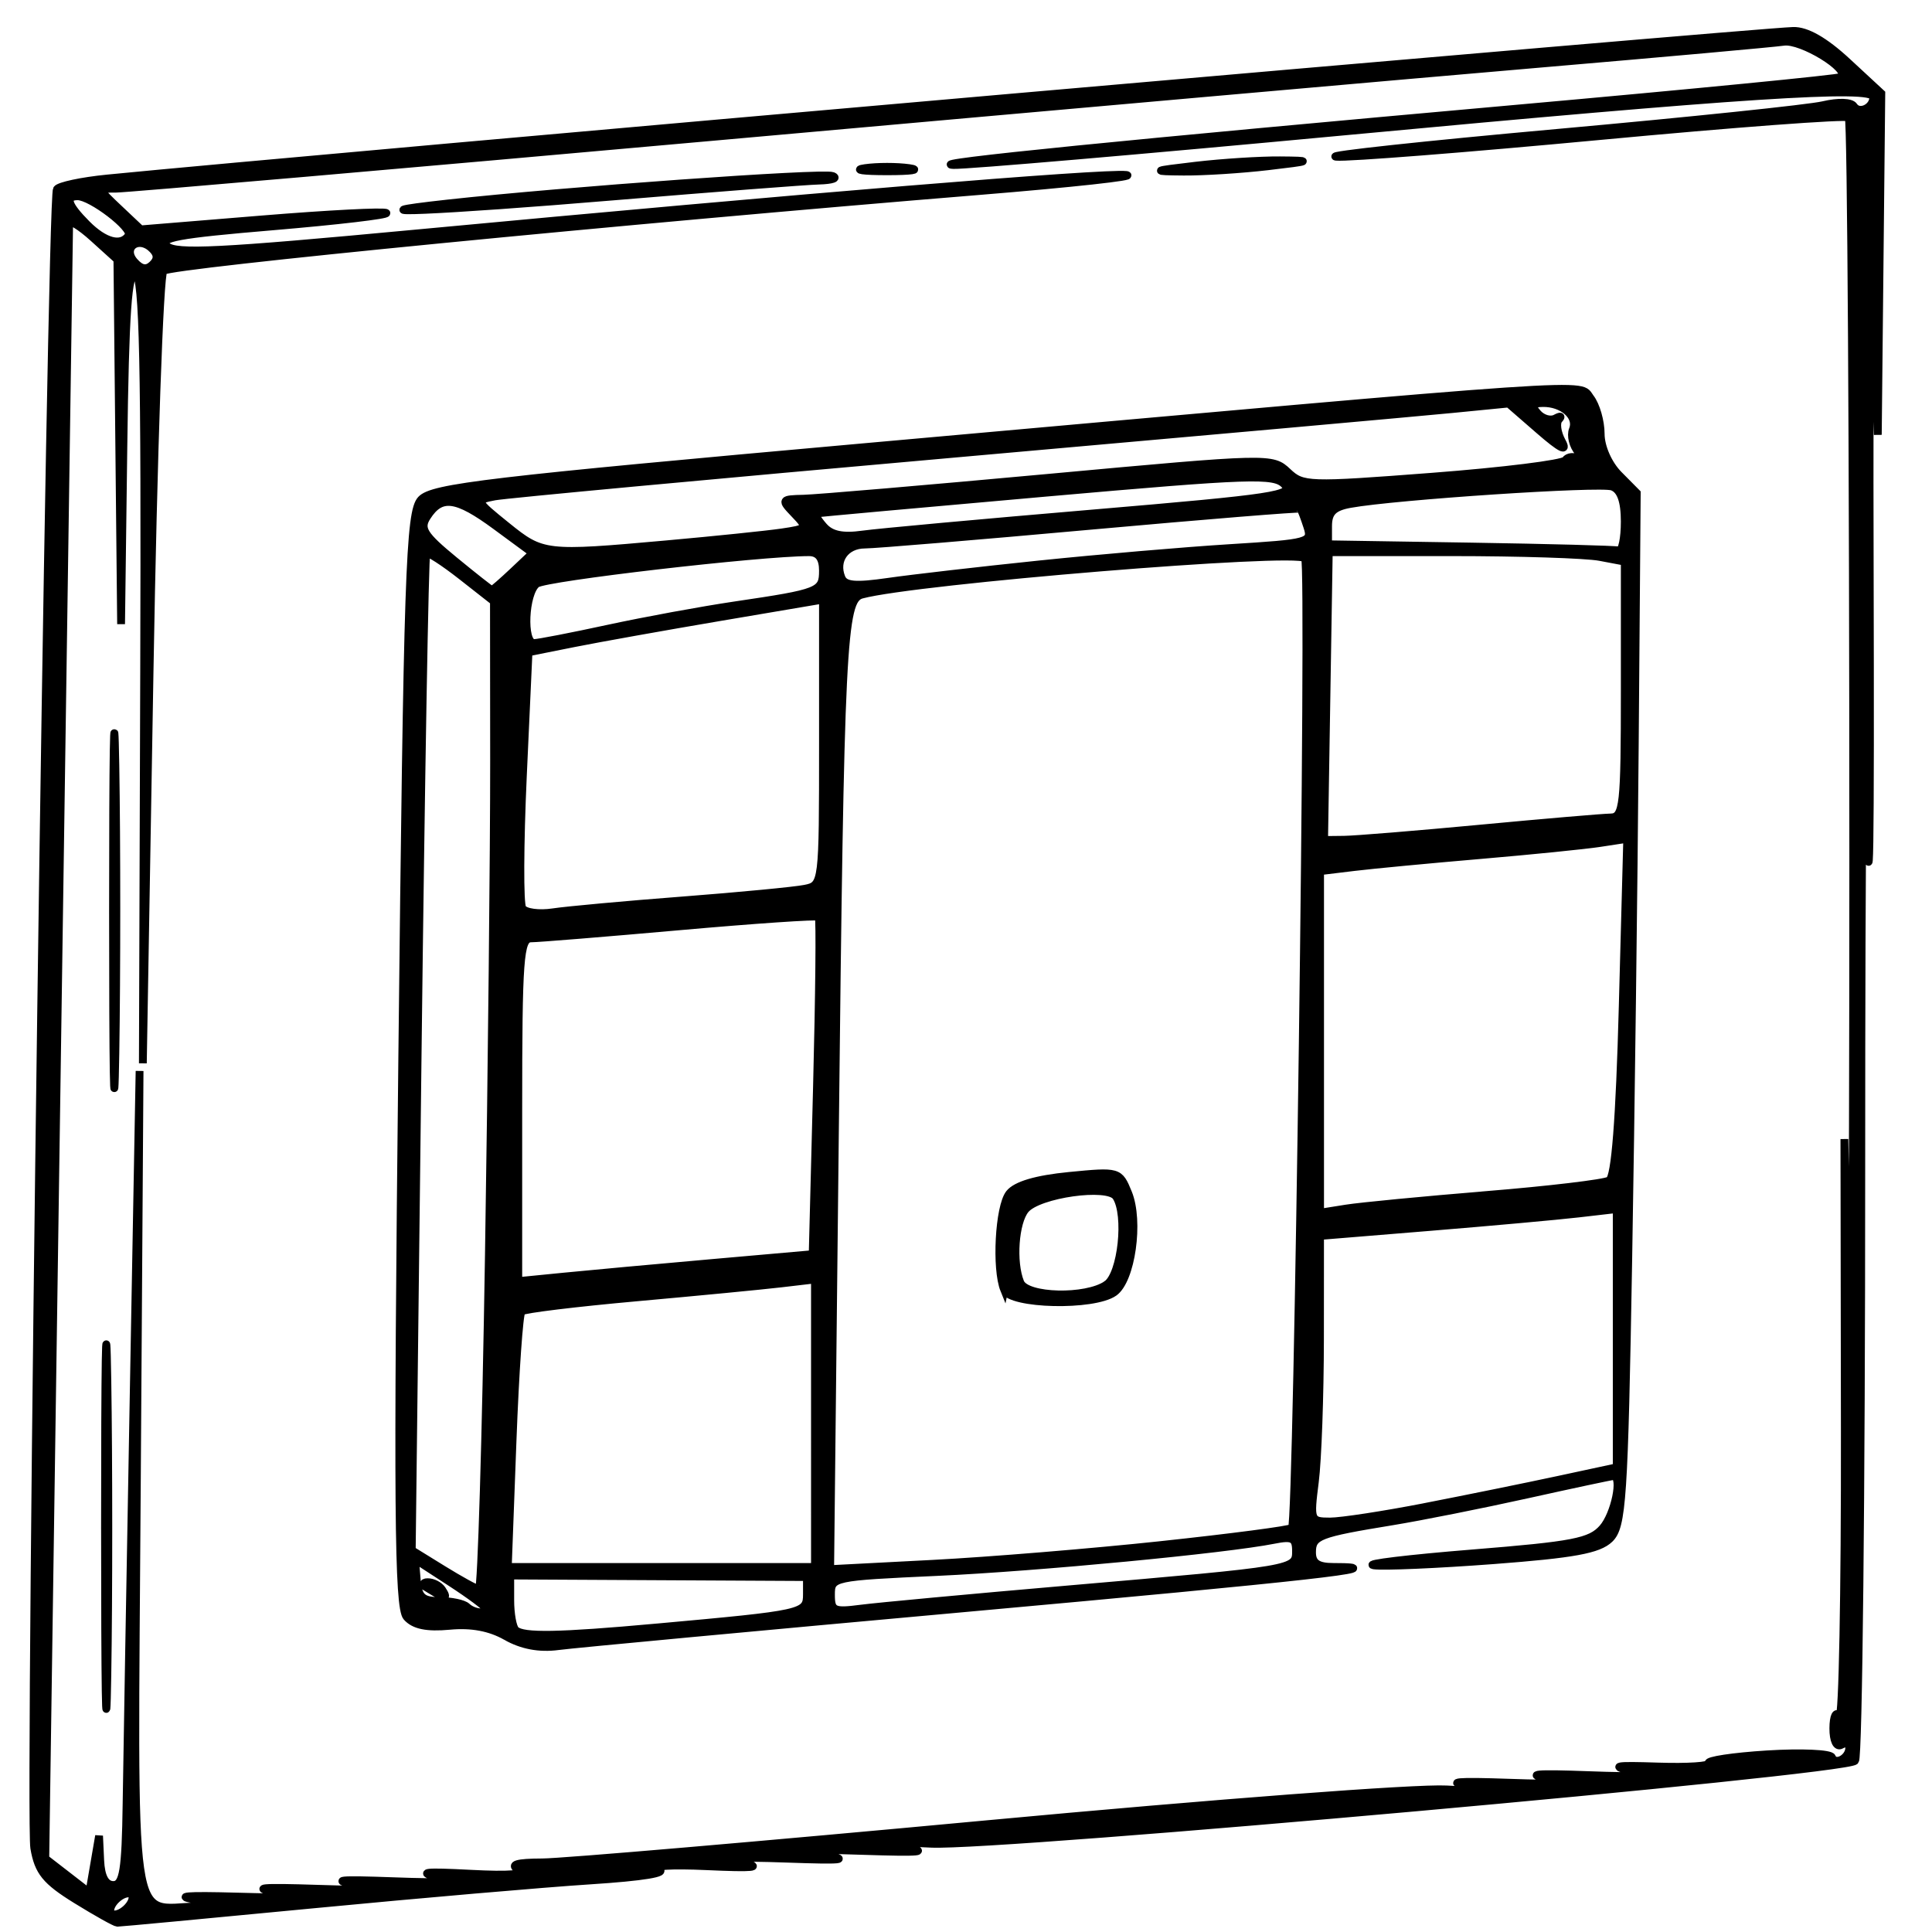 <?xml version="1.0" encoding="UTF-8" standalone="no"?>
<!-- Created with Inkscape (http://www.inkscape.org/) -->

<svg
   xmlns:dc="http://purl.org/dc/elements/1.1/"
   xmlns:cc="http://creativecommons.org/ns#"
   xmlns:rdf="http://www.w3.org/1999/02/22-rdf-syntax-ns#"
   xmlns:svg="http://www.w3.org/2000/svg"
   xmlns="http://www.w3.org/2000/svg"
   xmlns:sodipodi="http://sodipodi.sourceforge.net/DTD/sodipodi-0.dtd"
   xmlns:inkscape="http://www.inkscape.org/namespaces/inkscape"
   width="500"
   height="500"
   viewBox="0 0 132.292 132.292"
   version="1.1"
   id="svg8"
   inkscape:version="0.92.4 5da689c313, 2019-01-14"
   sodipodi:docname="icon.svg">
  <defs
     id="defs2" />
  <sodipodi:namedview
     id="base"
     pagecolor="#ffffff"
     bordercolor="#666666"
     borderopacity="1.0"
     inkscape:pageopacity="0.0"
     inkscape:pageshadow="2"
     inkscape:zoom="0.42657054"
     inkscape:cx="603.40158"
     inkscape:cy="369.71489"
     inkscape:document-units="mm"
     inkscape:current-layer="layer1"
     showgrid="false"
     units="px"
     inkscape:window-width="1920"
     inkscape:window-height="1003"
     inkscape:window-x="0"
     inkscape:window-y="0"
     inkscape:window-maximized="1" />
  <g
     inkscape:label="Layer 1"
     inkscape:groupmode="layer"
     id="layer1"
     transform="translate(0,-164.708)">
    <path
       style="fill:#000000;stroke:#000000;stroke-width:0.534"
       d="M 5.222,294.792 C 3.129,293.499 2.622,292.873 2.346,291.246 1.965,288.994 3.474,178.309 3.895,177.666 c 0.151,-0.231 1.701,-0.561 3.444,-0.734 13.895,-1.376 112.546,-10.012 115.444,-10.106 0.911,-0.03 2.157,0.682 3.706,2.116 l 2.333,2.161 -0.12,11.689 -0.12,11.689 -0.318,-10.371 c -0.175,-5.704 -0.281,3.046 -0.236,19.445 0.055,19.881 -0.028,25.064 -0.248,15.556 -0.202,-8.715 -0.33,1.3 -0.33,25.753 0,22.007 -0.192,40.195 -0.427,40.418 -0.761,0.72 -58.507,5.899 -63.259,5.674 -3.499,-0.166 -3.89,-0.12 -1.922,0.226 1.895,0.333 1.256,0.395 -2.745,0.266 -4.015,-0.13 -4.647,-0.068 -2.745,0.268 1.935,0.341 1.399,0.399 -2.471,0.263 -3.557,-0.124 -4.403,-0.048 -3.02,0.272 1.405,0.325 0.74,0.39 -2.471,0.244 -2.416,-0.11 -3.905,-0.019 -3.308,0.202 0.688,0.255 -1.016,0.538 -4.667,0.773 -3.163,0.204 -11.68,0.941 -18.927,1.637 -7.247,0.696 -13.3,1.263 -13.451,1.26 -0.151,-0.004 -1.418,-0.712 -2.816,-1.576 z m 3.811,0.059 c 0.137,-0.389 -0.069,-0.583 -0.48,-0.454 -0.396,0.125 -0.829,0.533 -0.961,0.907 -0.137,0.389 0.069,0.583 0.48,0.454 0.396,-0.125 0.829,-0.533 0.961,-0.907 z m 4.495,-0.049 c -1.681,-0.253 -0.804,-0.325 2.745,-0.227 3.997,0.111 4.638,0.046 2.745,-0.279 -1.86,-0.319 -1.181,-0.382 2.745,-0.256 3.979,0.128 4.63,0.066 2.745,-0.263 -1.911,-0.333 -1.351,-0.391 2.471,-0.253 3.611,0.13 4.424,0.055 3.02,-0.276 -1.444,-0.341 -0.899,-0.4 2.195,-0.239 2.723,0.142 3.838,0.048 3.294,-0.277 -0.59,-0.352 -0.121,-0.493 1.654,-0.499 1.362,-0.005 15.014,-1.176 30.337,-2.604 15.683,-1.461 29.479,-2.507 31.563,-2.392 2.919,0.161 3.238,0.116 1.506,-0.214 -1.576,-0.3 -0.801,-0.369 2.745,-0.246 3.678,0.128 4.38,0.061 2.745,-0.264 -1.623,-0.322 -0.907,-0.388 2.745,-0.254 3.542,0.13 4.397,0.056 3.02,-0.263 -1.573,-0.364 -1.256,-0.424 1.746,-0.327 2.017,0.065 3.567,-0.036 3.443,-0.226 -0.124,-0.189 1.685,-0.462 4.018,-0.607 2.334,-0.145 4.326,-0.057 4.427,0.195 0.231,0.575 1.188,0.054 1.188,-0.646 0,-0.285 -0.247,-0.374 -0.549,-0.198 -0.317,0.185 -0.545,-0.296 -0.541,-1.136 0.005,-0.821 0.184,-1.195 0.412,-0.857 0.222,0.33 0.39,-8.42 0.375,-19.445 l -0.029,-20.045 0.303,15.556 c 0.167,8.556 0.303,-7.117 0.303,-34.829 0,-27.712 -0.141,-50.518 -0.313,-50.68 -0.172,-0.163 -7.831,0.409 -17.02,1.271 -9.189,0.862 -17.324,1.5 -18.079,1.419 -0.755,-0.081 6.039,-0.814 15.098,-1.63 9.059,-0.815 17.272,-1.671 18.251,-1.902 1.034,-0.244 1.913,-0.216 2.097,0.065 0.369,0.563 1.339,0.12 1.339,-0.612 0,-0.787 -9.055,-0.2 -36.357,2.358 -13.806,1.293 -25.789,2.322 -26.628,2.286 -2.029,-0.086 11.735,-1.462 38.553,-3.855 12.078,-1.078 22.084,-2.057 22.235,-2.175 0.648,-0.51 -2.735,-2.582 -3.933,-2.408 -0.705,0.102 -8.2,0.777 -16.655,1.499 -8.455,0.722 -33.578,2.944 -55.829,4.937 -22.251,1.993 -41.022,3.623 -41.713,3.623 -1.255,0 -1.255,0.001 0.219,1.393 l 1.475,1.393 8.283,-0.678 c 4.556,-0.373 8.396,-0.571 8.534,-0.441 0.138,0.13 -3.351,0.54 -7.754,0.911 -6.588,0.554 -7.876,0.793 -7.276,1.349 0.599,0.555 3.616,0.404 16.925,-0.845 26.499,-2.487 47.188,-4.193 48.761,-4.021 0.811,0.088 -3.714,0.584 -10.055,1.101 -24.264,1.978 -55.397,5.024 -55.865,5.466 -0.269,0.254 -0.696,12.567 -0.95,27.362 l -0.461,26.901 0.088,-26.92 c 0.069,-20.918 -0.062,-26.968 -0.588,-27.134 -0.52,-0.164 -0.713,2.586 -0.834,11.882 L 8.291,207.445 8.164,194.967 8.038,182.489 6.391,180.999 c -0.906,-0.82 -1.651,-1.272 -1.656,-1.004 -0.005,0.267 -0.374,25.57 -0.821,56.229 l -0.812,55.743 1.507,1.166 1.507,1.166 0.334,-1.943 0.334,-1.943 0.078,1.685 c 0.052,1.12 0.354,1.685 0.901,1.685 0.676,0 0.838,-0.998 0.903,-5.574 0.043,-3.066 0.262,-15.608 0.485,-27.871 l 0.406,-22.297 -0.186,28.118 c -0.21,31.701 -0.566,29.209 4.158,29.084 l 2.471,-0.066 z M 7.189,269.151 c 1.596e-4,-11.123 0.073,-15.599 0.162,-9.948 0.089,5.652 0.089,14.752 -2.824e-4,20.223 -0.089,5.471 -0.161,0.847 -0.161,-10.275 z m 27.462,7.603 c -1.093,-0.621 -2.37,-0.86 -3.86,-0.72 -1.562,0.146 -2.44,-0.035 -2.941,-0.606 -0.581,-0.661 -0.638,-7.817 -0.307,-38.187 0.364,-33.304 0.505,-37.477 1.294,-38.326 0.775,-0.834 4.596,-1.285 30.533,-3.605 51.301,-4.589 48.711,-4.414 49.528,-3.359 0.389,0.503 0.708,1.613 0.708,2.467 0,0.895 0.523,2.081 1.235,2.8 l 1.235,1.247 -0.135,17.195 c -0.074,9.457 -0.276,25.362 -0.449,35.343 -0.282,16.36 -0.408,18.241 -1.277,19.079 -0.757,0.731 -2.461,1.043 -7.956,1.458 -3.846,0.29 -7.534,0.449 -8.196,0.353 -0.662,-0.096 2.379,-0.463 6.757,-0.816 6.936,-0.559 8.085,-0.782 8.922,-1.73 0.833,-0.944 1.374,-3.566 0.735,-3.566 -0.124,0 -2.78,0.566 -5.902,1.258 -3.122,0.692 -7.282,1.521 -9.245,1.842 -5.049,0.826 -5.49,0.996 -5.49,2.12 0,0.74 0.383,1.002 1.464,1.002 4.483,0 -1.663,0.688 -25.08,2.807 -14.339,1.297 -26.941,2.474 -28.006,2.616 -1.288,0.171 -2.482,-0.054 -3.569,-0.672 z m 10.25,-0.599 c 10.182,-0.923 10.352,-0.96 10.352,-2.281 v -1.177 l -10.157,-0.053 -10.157,-0.053 v 1.694 c 0,0.932 0.165,1.849 0.366,2.039 0.505,0.477 2.94,0.434 9.595,-0.17 z M 31.497,275.319 c -0.182,-0.172 -0.656,-0.191 -1.052,-0.041 -0.438,0.166 -0.308,0.288 0.332,0.313 0.579,0.022 0.903,-0.1 0.721,-0.272 z m 1.796,-0.44 c 0,-0.129 -1.097,-0.947 -2.438,-1.819 l -2.438,-1.584 0.121,1.43 c 0.099,1.17 0.384,1.43 1.566,1.43 0.795,0 1.632,0.175 1.86,0.389 0.454,0.426 1.33,0.528 1.33,0.155 z m -3.843,-1.321 c -0.495,-0.302 -0.563,-0.506 -0.17,-0.511 0.36,-0.004 0.807,0.225 0.993,0.511 0.421,0.644 0.231,0.644 -0.824,0 z m 43.647,-0.012 c 15.704,-1.357 15.647,-1.348 15.647,-2.645 0,-0.878 -0.253,-1.004 -1.51,-0.753 -3.27,0.653 -16.163,1.883 -23.059,2.2 -7.175,0.33 -7.275,0.351 -7.275,1.556 0,1.114 0.182,1.198 2.059,0.954 1.132,-0.147 7.494,-0.738 14.137,-1.312 z M 33.477,250.613 c 0.2,-12.62 0.359,-27.846 0.354,-33.835 l -0.01,-10.889 -2.219,-1.741 c -1.22,-0.957 -2.305,-1.657 -2.41,-1.556 -0.105,0.102 -0.372,15.503 -0.594,34.225 l -0.403,34.04 2.137,1.32 c 1.175,0.726 2.282,1.334 2.459,1.351 0.177,0.017 0.486,-10.295 0.686,-22.915 z m 22.326,11.547 v -9.842 l -2.333,0.274 c -1.283,0.151 -5.737,0.58 -9.896,0.954 -4.16,0.374 -7.696,0.805 -7.859,0.959 -0.163,0.154 -0.442,4.154 -0.62,8.889 l -0.323,8.609 h 10.516 10.516 z m 23.751,8.337 c 4.759,-0.509 8.769,-1.035 8.911,-1.169 0.398,-0.376 1.281,-65.982 0.894,-66.391 -0.608,-0.643 -26.68,1.495 -30.355,2.489 -1.32,0.357 -1.469,3.379 -1.838,37.225 l -0.321,29.502 7.028,-0.365 c 3.865,-0.201 10.922,-0.781 15.681,-1.29 z M 68.763,253.034 c -0.585,-1.44 -0.358,-5.692 0.353,-6.598 0.453,-0.577 1.849,-0.989 4.102,-1.209 3.387,-0.33 3.421,-0.321 4.028,1.165 0.794,1.942 0.222,5.982 -0.964,6.813 -1.403,0.983 -7.103,0.852 -7.519,-0.172 z m 7.022,-0.373 c 1.021,-0.705 1.456,-4.768 0.643,-6.01 -0.565,-0.863 -5.321,-0.193 -6.213,0.876 -0.723,0.866 -0.917,3.602 -0.353,4.989 0.417,1.026 4.504,1.126 5.924,0.146 z m 21.82,15.23 c 2.826,-0.55 6.93,-1.385 9.119,-1.856 l 3.98,-0.856 v -8.84 -8.84 l -2.608,0.302 c -1.434,0.166 -6.005,0.58 -10.157,0.92 l -7.549,0.618 -0.005,7.055 c -0.003,3.88 -0.161,8.28 -0.351,9.777 -0.337,2.653 -0.311,2.722 1.042,2.722 0.764,0 3.701,-0.45 6.527,-1 z m -48.88,-16.696 6.922,-0.61 0.295,-11.459 c 0.162,-6.303 0.214,-11.541 0.115,-11.64 -0.099,-0.1 -4.379,0.192 -9.51,0.648 -5.132,0.456 -9.719,0.829 -10.194,0.829 -0.76,0 -0.864,1.407 -0.864,11.734 v 11.734 l 3.157,-0.313 c 1.736,-0.172 6.272,-0.588 10.079,-0.923 z m 53.039,-4.656 c 4.292,-0.351 8.082,-0.802 8.422,-1 0.413,-0.241 0.721,-4.188 0.927,-11.877 l 0.309,-11.516 -1.868,0.286 c -1.028,0.157 -4.71,0.528 -8.182,0.825 -3.473,0.296 -7.364,0.666 -8.647,0.821 l -2.333,0.283 v 11.693 11.693 l 1.784,-0.284 c 0.981,-0.156 5.296,-0.571 9.588,-0.923 z M 46.744,226.366 c 3.926,-0.303 7.693,-0.664 8.373,-0.802 1.228,-0.248 1.235,-0.308 1.235,-10.024 v -9.774 l -7,1.187 c -3.85,0.653 -8.386,1.464 -10.081,1.803 l -3.081,0.616 -0.388,8.491 c -0.213,4.67 -0.228,8.735 -0.033,9.033 0.195,0.298 1.138,0.425 2.096,0.281 0.958,-0.144 4.953,-0.51 8.879,-0.813 z m 54.628,-4.921 c 4.378,-0.411 8.393,-0.754 8.922,-0.762 0.876,-0.014 0.961,-0.784 0.961,-8.766 v -8.75 l -1.716,-0.324 c -0.944,-0.178 -5.504,-0.324 -10.134,-0.324 h -8.418 l -0.16,9.853 -0.16,9.853 1.373,-0.016 c 0.755,-0.008 4.955,-0.352 9.333,-0.763 z M 41.644,207.756 c 2.503,-0.542 6.404,-1.259 8.668,-1.594 5.811,-0.86 6.039,-0.95 6.039,-2.382 0,-0.856 -0.309,-1.261 -0.961,-1.26 -3.39,0.006 -18.066,1.709 -18.646,2.164 -0.816,0.64 -0.967,4.057 -0.179,4.057 0.29,0 2.576,-0.443 5.078,-0.985 z m -6.51,-3.912 1.342,-1.268 -2.529,-1.861 c -2.705,-1.99 -3.747,-2.127 -4.713,-0.618 -0.516,0.806 -0.234,1.256 1.863,2.98 1.359,1.117 2.521,2.031 2.583,2.032 0.062,7.8e-4 0.716,-0.569 1.455,-1.266 z m 36.041,-0.488 c 4.076,-0.423 9.952,-0.926 13.057,-1.119 5.441,-0.338 5.632,-0.391 5.285,-1.46 -0.198,-0.61 -0.409,-1.165 -0.468,-1.232 -0.059,-0.067 -6.514,0.456 -14.344,1.162 -7.83,0.707 -14.8,1.287 -15.489,1.289 -1.321,0.005 -2.079,1.08 -1.598,2.266 0.223,0.549 0.937,0.613 3.216,0.284 1.611,-0.232 6.264,-0.768 10.34,-1.191 z m -25.529,-1.376 c 3.322,-0.298 6.866,-0.664 7.877,-0.812 1.779,-0.262 1.807,-0.302 0.876,-1.274 -0.93,-0.971 -0.909,-1.005 0.633,-1.039 0.877,-0.019 8.453,-0.666 16.834,-1.437 15.078,-1.387 15.25,-1.391 16.304,-0.397 1.026,0.969 1.38,0.981 9.892,0.33 4.855,-0.371 8.962,-0.881 9.127,-1.133 0.165,-0.252 0.591,-0.292 0.948,-0.09 0.436,0.247 0.42,0.101 -0.047,-0.444 -0.383,-0.446 -0.557,-1.154 -0.387,-1.572 0.362,-0.892 -0.709,-1.829 -2.066,-1.807 -0.727,0.012 -0.809,0.178 -0.35,0.701 0.331,0.377 0.883,0.534 1.227,0.349 0.343,-0.185 0.447,-0.152 0.232,0.074 -0.216,0.226 -0.124,0.905 0.204,1.509 0.407,0.749 -0.08,0.51 -1.529,-0.75 l -2.126,-1.848 -3.843,0.378 c -2.114,0.208 -17.431,1.58 -34.039,3.05 -16.608,1.47 -30.804,2.79 -31.548,2.934 -1.332,0.258 -1.321,0.287 0.824,2.02 2.453,1.983 2.641,2.004 10.96,1.258 z m 65.608,-1.551 c 0,-1.418 -0.276,-2.191 -0.859,-2.402 -0.828,-0.3 -14.856,0.63 -17.945,1.19 -1.147,0.208 -1.51,0.573 -1.51,1.517 v 1.243 l 9.745,0.154 c 5.36,0.085 9.93,0.207 10.157,0.271 0.226,0.064 0.412,-0.824 0.412,-1.974 z m -36.383,-0.564 c 12.461,-1.057 13.774,-1.256 13.078,-1.983 -0.699,-0.73 -2.269,-0.676 -16.323,0.562 -8.552,0.754 -15.641,1.395 -15.753,1.426 -0.112,0.031 0.123,0.428 0.523,0.883 0.516,0.587 1.293,0.749 2.675,0.557 1.071,-0.149 8.182,-0.799 15.8,-1.446 z M 7.738,227.149 c -1.596e-4,-10.837 0.073,-15.345 0.162,-10.016 0.089,5.329 0.089,14.196 2.946e-4,19.704 -0.089,5.509 -0.162,1.149 -0.162,-9.688 z M 30.653,178.643 c 7.932,-0.874 25.673,-2.144 26.353,-1.887 0.395,0.149 -0.022,0.293 -0.928,0.318 -0.906,0.025 -7.202,0.511 -13.991,1.078 -12.072,1.009 -18.736,1.295 -11.433,0.491 z m 28.581,-2.423 c 0.83,-0.119 2.189,-0.119 3.02,0 0.83,0.119 0.151,0.216 -1.51,0.216 -1.661,0 -2.34,-0.097 -1.51,-0.216 z m 22.647,-0.167 c 1.812,-0.212 4.406,-0.377 5.765,-0.366 2.244,0.018 2.169,0.055 -0.824,0.406 -1.812,0.212 -4.406,0.377 -5.765,0.366 -2.244,-0.018 -2.169,-0.055 0.824,-0.406 z M 69.124,290.305 c -0.675,-0.123 -1.911,-0.126 -2.745,-0.007 -0.835,0.119 -0.282,0.22 1.228,0.224 1.51,0.004 2.193,-0.094 1.517,-0.217 z m 5.49,-0.519 c -0.675,-0.123 -1.911,-0.126 -2.745,-0.007 -0.835,0.119 -0.282,0.22 1.228,0.224 1.51,0.004 2.193,-0.094 1.517,-0.217 z m 5.49,-0.519 c -0.675,-0.123 -1.911,-0.126 -2.745,-0.007 -0.835,0.119 -0.282,0.22 1.228,0.224 1.51,0.004 2.193,-0.094 1.517,-0.217 z m 5.49,-0.519 c -0.675,-0.123 -1.911,-0.126 -2.745,-0.007 -0.835,0.119 -0.282,0.22 1.228,0.224 1.51,0.004 2.193,-0.094 1.517,-0.217 z m 5.49,-0.519 c -0.675,-0.123 -1.911,-0.126 -2.745,-0.007 -0.835,0.119 -0.282,0.22 1.228,0.224 1.51,0.004 2.193,-0.094 1.517,-0.217 z m 5.49,-0.519 c -0.675,-0.123 -1.911,-0.126 -2.745,-0.007 -0.835,0.119 -0.282,0.22 1.228,0.224 1.51,0.004 2.193,-0.094 1.517,-0.217 z M 10.391,181.718 c -0.927,-0.875 -2.028,-0.042 -1.196,0.904 0.459,0.523 0.837,0.588 1.235,0.213 0.397,-0.375 0.385,-0.717 -0.039,-1.118 z m -1.584,-0.896 c 0.31,-0.474 -2.563,-2.675 -3.492,-2.675 -0.88,0 -0.685,0.596 0.623,1.911 1.225,1.232 2.365,1.535 2.87,0.764 z"
       id="path5190"
       inkscape:connector-curvature="0" />
  </g>
</svg>
